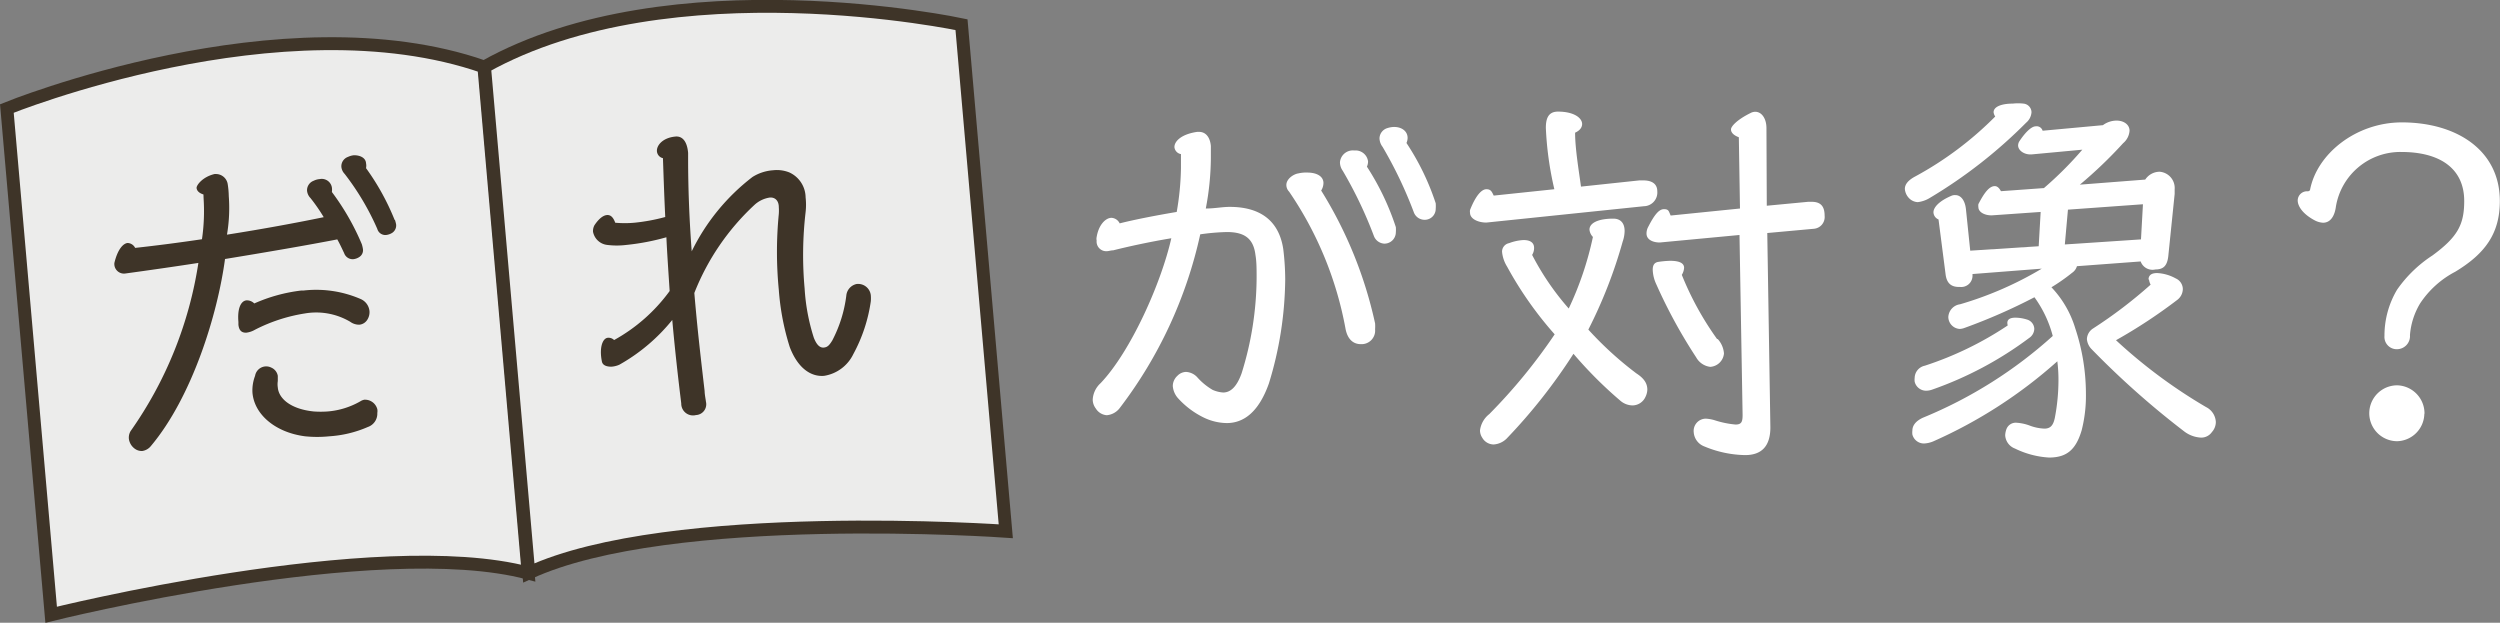 <svg xmlns="http://www.w3.org/2000/svg" viewBox="0 0 152.99 38.11"><rect x="0" y="0" width="152.99" height="38.11" fill="#808080" stroke="none"/><defs><style>.cls-1{fill:#fff;}.cls-2{fill:#ececeb;stroke:#3e3428;stroke-miterlimit:10;stroke-width:0.79px;}.cls-3{fill:#3e3428;}</style></defs><g id="Layer_2" data-name="Layer 2"><g id="layout"><path class="cls-1" d="M71.87,9c0-.36.43-.79,1.39-.93h.12c.41,0,.67.33.72.86,0,.24,0,.5,0,.76a16.91,16.91,0,0,1-.31,3.07c.55,0,1-.1,1.46-.1,1.75,0,3,.74,3.28,2.58a15.75,15.75,0,0,1,.12,1.87,22.2,22.2,0,0,1-1,6.36c-.64,1.8-1.58,2.42-2.58,2.42a3.33,3.33,0,0,1-1.39-.33,5.18,5.18,0,0,1-1.58-1.18,1.26,1.26,0,0,1-.33-.76.86.86,0,0,1,.28-.62.76.76,0,0,1,.53-.24,1,1,0,0,1,.69.33,3.84,3.84,0,0,0,.94.77,1.93,1.93,0,0,0,.64.16c.43,0,.82-.31,1.13-1.17A19.86,19.86,0,0,0,76.9,17c0-.5,0-1-.07-1.39-.12-1-.65-1.41-1.75-1.41a13.51,13.51,0,0,0-1.63.14A27,27,0,0,1,68.5,25a1.12,1.12,0,0,1-.77.41.86.86,0,0,1-.67-.41.91.91,0,0,1-.19-.55,1.47,1.47,0,0,1,.48-1c1.84-1.93,3.71-6.12,4.33-8.87-1.27.21-2.61.5-3.56.74-.15,0-.27.05-.36.05a.59.59,0,0,1-.65-.65.51.51,0,0,1,0-.21c.12-.75.55-1.18.91-1.18a.59.59,0,0,1,.5.34c.86-.22,2.18-.48,3.49-.7a16.86,16.86,0,0,0,.26-2.68c0-.31,0-.59,0-.86A.48.48,0,0,1,71.87,9ZM84.15,19.79a2.43,2.43,0,0,1,0,.36.83.83,0,0,1-.88.91c-.43,0-.82-.27-.94-1a21.82,21.82,0,0,0-3.44-8.33.59.59,0,0,1-.17-.41c0-.38.45-.67.74-.71a2.05,2.05,0,0,1,.53-.05c.64,0,1,.26,1,.64a.87.87,0,0,1-.14.46A25.69,25.69,0,0,1,84.15,19.79Zm1.27-5.89a2,2,0,0,1,0,.31.7.7,0,0,1-.71.7.72.72,0,0,1-.63-.46,25.78,25.78,0,0,0-1.91-4A.9.9,0,0,1,82,9.93a.79.79,0,0,1,.88-.72.77.77,0,0,1,.84.67.81.81,0,0,1-.07.32A15.78,15.78,0,0,1,85.42,13.9Zm2.44-1.46a2.23,2.23,0,0,1,0,.34.67.67,0,0,1-.71.67.7.7,0,0,1-.63-.46,25.78,25.78,0,0,0-1.91-4,.9.9,0,0,1-.19-.53.67.67,0,0,1,.48-.62c.64-.21,1.24.07,1.24.6a.8.8,0,0,1-.07.31A15.28,15.28,0,0,1,87.86,12.44Z"/><path class="cls-1" d="M95.12,11.58a20.17,20.17,0,0,1-.52-3.75c0-.53.12-1,.74-1,1,0,1.48.4,1.48.76,0,.19-.12.39-.43.53,0,1,.24,2.39.36,3.3l3.57-.38h.24c.57,0,.86.24.86.67a.84.84,0,0,1-.82.91l-9.64,1c-.5,0-1-.22-1-.6a.5.5,0,0,1,0-.17c.36-.91.72-1.27,1-1.27s.33.15.45.39Zm-2.89,4.74a2.08,2.08,0,0,1-.31-.91.53.53,0,0,1,.43-.53,2.91,2.91,0,0,1,.88-.19c.43,0,.65.17.65.48a.8.8,0,0,1-.12.43A16.23,16.23,0,0,0,96,18.88a19.84,19.84,0,0,0,1.48-4.38.73.73,0,0,1-.21-.45c0-.39.5-.67,1.46-.67.43,0,.69.26.69.76a2.09,2.09,0,0,1-.12.65,29.05,29.05,0,0,1-2.1,5.38,21.16,21.16,0,0,0,2.94,2.68c.48.31.67.62.67,1a1.08,1.08,0,0,1-.12.45.88.88,0,0,1-.79.51,1.17,1.17,0,0,1-.72-.27,25.31,25.31,0,0,1-2.89-2.89,33.87,33.87,0,0,1-4.09,5.19,1.25,1.25,0,0,1-.79.36.81.81,0,0,1-.7-.41.82.82,0,0,1-.14-.45,1.5,1.5,0,0,1,.57-1,33.75,33.75,0,0,0,4-4.88A22.28,22.28,0,0,1,92.23,16.32Zm15.89-3.73,2.53-.24h.22c.6,0,.79.33.79.86A.72.72,0,0,1,111,14l-2.85.26.19,11.89c0,1.15-.53,1.7-1.55,1.7a6.73,6.73,0,0,1-2.49-.53,1,1,0,0,1-.65-.86.75.75,0,0,1,.74-.84,2.29,2.29,0,0,1,.55.1,5.77,5.77,0,0,0,1.27.26c.38,0,.43-.19.43-.6l-.19-11-4.88.46c-.38,0-.81-.15-.81-.55a.9.9,0,0,1,.07-.34c.41-.81.69-1.15,1-1.15s.29.15.41.39l4.24-.43-.07-4.36c-.32-.12-.48-.29-.48-.48s.38-.6,1.19-1a.63.63,0,0,1,.29-.08c.41,0,.69.43.69,1Zm-3,8.16a1.47,1.47,0,0,1,.38.88.9.9,0,0,1-.84.82,1.14,1.14,0,0,1-.86-.58,31.44,31.44,0,0,1-2.44-4.47,2.27,2.27,0,0,1-.22-.89c0-.26.08-.43.32-.48a5.83,5.83,0,0,1,.74-.07c.57,0,.86.14.86.43a.93.93,0,0,1-.14.43A18.67,18.67,0,0,0,105.08,20.75Z"/><path class="cls-1" d="M122,6.87c0-.34.48-.53,1.18-.53a2.85,2.85,0,0,1,.64,0,.54.54,0,0,1,.5.53.92.92,0,0,1-.33.64,29.81,29.81,0,0,1-5.89,4.6,1.82,1.82,0,0,1-.74.26.79.79,0,0,1-.55-.26.9.9,0,0,1-.24-.55c0-.27.19-.53.65-.77a20.93,20.93,0,0,0,4.88-3.66A.59.59,0,0,1,122,6.87Zm-1.29,9.9v.1a.69.69,0,0,1-.76.69h-.07c-.44,0-.75-.19-.82-.79l-.43-3.34a.49.49,0,0,1-.31-.44c0-.28.31-.67,1.08-1a.52.52,0,0,1,.26-.05c.36,0,.6.36.65.88l.26,2.52,4.19-.27.12-2.1-3,.21c-.45,0-.81-.21-.81-.5a.62.62,0,0,1,0-.19c.36-.7.67-1.1,1-1.1.14,0,.26.09.38.31l2.63-.19a22.08,22.08,0,0,0,2.35-2.35l-3.11.29h-.07c-.41,0-.75-.26-.75-.55a.5.5,0,0,1,.08-.26c.4-.6.76-.91,1-.91A.38.38,0,0,1,125,8l3.69-.34a1.41,1.41,0,0,1,.84-.28c.43,0,.79.24.79.62a1.09,1.09,0,0,1-.39.76,27.13,27.13,0,0,1-2.65,2.54l4-.31a1.06,1.06,0,0,1,.89-.48,1,1,0,0,1,.91,1.08v.28l-.39,3.81c-.07.62-.33.81-.79.81A.77.77,0,0,1,131,16l-3.9.29a.73.73,0,0,1-.29.4,11.63,11.63,0,0,1-1.27.89A6.27,6.27,0,0,1,127,20.1a12.71,12.71,0,0,1,.65,4,8.54,8.54,0,0,1-.26,2.23c-.36,1.22-.94,1.67-2,1.67a5.46,5.46,0,0,1-2.08-.55.92.92,0,0,1-.6-.81,1.23,1.23,0,0,1,.08-.39.61.61,0,0,1,.62-.38,2.82,2.82,0,0,1,.79.17,2.86,2.86,0,0,0,.91.19c.4,0,.55-.24.64-.67a12.37,12.37,0,0,0,.22-2.3,9,9,0,0,0-.07-1.15A29,29,0,0,1,118.33,27a1.66,1.66,0,0,1-.58.14.73.73,0,0,1-.72-.55,1,1,0,0,1,0-.24c0-.28.17-.57.65-.79a27.3,27.3,0,0,0,7.94-5,7.09,7.09,0,0,0-1.12-2.37,34.76,34.76,0,0,1-4.26,1.87,1,1,0,0,1-.31.07.74.74,0,0,1-.7-.74.83.83,0,0,1,.72-.77,21.48,21.48,0,0,0,5-2.18Zm2.13,3c0-.24.19-.33.5-.33a2.46,2.46,0,0,1,.72.12.61.61,0,0,1,.43.57.69.69,0,0,1-.31.55,22.08,22.08,0,0,1-5.93,3.16,1.14,1.14,0,0,1-.38.07.72.72,0,0,1-.7-.55,1,1,0,0,1,0-.24.78.78,0,0,1,.62-.74,20.61,20.61,0,0,0,5.07-2.46Zm3.71-6.94-.19,2.13,4.66-.31.12-2.15Zm4.93,4.29c0-.27.17-.41.53-.41a2.61,2.61,0,0,1,1.14.33.72.72,0,0,1,.43.65.85.85,0,0,1-.35.67,31.86,31.86,0,0,1-3.74,2.46A31.6,31.6,0,0,0,135,24.91a1.08,1.08,0,0,1,.6.91.92.92,0,0,1-.24.62.79.79,0,0,1-.67.34,1.84,1.84,0,0,1-1-.36A51.8,51.8,0,0,1,128,21.37a1,1,0,0,1-.29-.62.81.81,0,0,1,.38-.65,28.31,28.31,0,0,0,3.52-2.68A.89.89,0,0,1,131.51,17.09Z"/><path class="cls-1" d="M141.36,11.65c.41-2.24,2.83-4.16,5.62-4.16,3.35,0,6,1.7,6,4.81,0,2-.91,3.23-2.73,4.33a5.8,5.8,0,0,0-2.15,1.94,4.42,4.42,0,0,0-.62,1.94.8.8,0,0,1-.79.86.75.75,0,0,1-.77-.81,5.49,5.49,0,0,1,.77-2.83,7.87,7.87,0,0,1,2.17-2.1c1.54-1.13,1.94-1.89,1.94-3.33,0-2-1.5-3-3.85-3a4,4,0,0,0-4,3.33c-.07.55-.31,1-.79,1a1.23,1.23,0,0,1-.5-.14c-.74-.39-1.05-.87-1.05-1.23a.57.57,0,0,1,.64-.55Zm7,13.67A1.71,1.71,0,0,1,146.7,27a1.71,1.71,0,0,1,0-3.42A1.72,1.72,0,0,1,148.37,25.32Z"/><path class="cls-2" d="M32.32,35.07c-9.19-2.43-29.19,2.55-29.19,2.55L.42,6.64S17.27-.21,29.61,4.09Z"/><path class="cls-2" d="M32.36,35.06c8.63-4,29.19-2.55,29.19-2.55l-2.71-31S41.06-2.29,29.65,4.09Z"/><path class="cls-3" d="M12.45,11.9c-.26-.08-.4-.22-.42-.39s.37-.69,1.1-.86h.06a.73.73,0,0,1,.74.59A5.14,5.14,0,0,1,14,12a9.73,9.73,0,0,1-.11,2.36c2.17-.34,4.33-.74,5.92-1.07A10.71,10.71,0,0,0,19,12.12a.74.74,0,0,1-.21-.45.62.62,0,0,1,.41-.61,1,1,0,0,1,.36-.1.63.63,0,0,1,.75.51,1,1,0,0,1,0,.28,15,15,0,0,1,1.83,3.19,2.11,2.11,0,0,1,.07.3.49.49,0,0,1-.21.48.81.81,0,0,1-.37.14.55.55,0,0,1-.57-.37c-.13-.27-.26-.56-.42-.84-1.8.35-4.3.78-6.87,1.2-.45,3.36-2,8.43-4.54,11.45a.83.83,0,0,1-.53.3.73.73,0,0,1-.49-.17.89.89,0,0,1-.32-.55A.77.77,0,0,1,8,26.37a24.17,24.17,0,0,0,4.14-10.28c-1.56.24-3.1.46-4.49.65A.59.59,0,0,1,7,16.22a.62.62,0,0,1,0-.13c.19-.8.52-1.19.81-1.22a.54.54,0,0,1,.46.3c1.2-.13,2.61-.31,4.09-.53a11.89,11.89,0,0,0,.1-2.48Zm6,5.88h.12a6.84,6.84,0,0,1,3.48.51.9.9,0,0,1,.56.74.85.85,0,0,1-.11.5.65.65,0,0,1-.5.34.92.92,0,0,1-.57-.18,4.09,4.09,0,0,0-2.76-.51,10.1,10.1,0,0,0-3.07,1,1.37,1.37,0,0,1-.54.18c-.25,0-.43-.11-.47-.49V19.7c-.07-.8.14-1.29.5-1.32a.64.64,0,0,1,.47.19A9.94,9.94,0,0,1,18.43,17.78Zm3.87,6.68a.78.78,0,0,1,.77.58.66.66,0,0,1,0,.23.86.86,0,0,1-.58.86,7,7,0,0,1-2.36.57,7.27,7.27,0,0,1-1.48,0c-1.79-.23-3.1-1.31-3.22-2.66A2.49,2.49,0,0,1,15.61,23a.69.69,0,0,1,1-.5A.67.67,0,0,1,17,23c0,.1,0,.21,0,.32a1.29,1.29,0,0,0,0,.39c.06.7.82,1.33,2.2,1.47a6,6,0,0,0,.85,0,4.78,4.78,0,0,0,2-.62A.67.67,0,0,1,22.3,24.46Zm1.85-11a2.18,2.18,0,0,1,.07.27.54.54,0,0,1-.24.52.87.87,0,0,1-.37.13.51.51,0,0,1-.54-.37,15.88,15.88,0,0,0-2-3.37.72.72,0,0,1-.2-.43.61.61,0,0,1,.41-.61,1.09,1.09,0,0,1,.36-.1c.4,0,.72.17.74.49a.75.75,0,0,1,0,.3A14.77,14.77,0,0,1,24.15,13.46Z"/><path class="cls-3" d="M40.2,9.22c0-.34.36-.78,1.1-.86.44-.06.75.27.81,1,0,.11,0,.24,0,.34,0,1.78.07,3.71.22,5.68a12.83,12.83,0,0,1,3.72-4.55,2.72,2.72,0,0,1,1.25-.41,2.06,2.06,0,0,1,1,.13,1.7,1.7,0,0,1,1,1.53,4,4,0,0,1,0,.9,22.71,22.71,0,0,0-.06,4.68,12.26,12.26,0,0,0,.56,3c.17.44.37.63.61.61s.35-.16.52-.43a8.09,8.09,0,0,0,.86-2.74.8.8,0,0,1,.63-.72.78.78,0,0,1,.87.69,2.29,2.29,0,0,1,0,.37,9.6,9.6,0,0,1-1.07,3.23A2.4,2.4,0,0,1,50.43,23c-.83.07-1.62-.5-2.1-1.76a15.22,15.22,0,0,1-.67-3.5,23.91,23.91,0,0,1,0-4.65,2.87,2.87,0,0,0,0-.41c0-.42-.25-.62-.56-.59a1.77,1.77,0,0,0-.92.44,14.7,14.7,0,0,0-3.69,5.4c.19,2.23.38,3.85.63,6,0,.21.07.53.08.65a.66.66,0,0,1-.61.82.72.72,0,0,1-.9-.71c-.21-1.71-.4-3.42-.55-5.11a11.21,11.21,0,0,1-3.24,2.74,1.47,1.47,0,0,1-.48.12c-.3,0-.52-.08-.58-.29a3,3,0,0,1-.06-.4c-.05-.65.15-1.06.42-1.08a.48.48,0,0,1,.38.14,10.44,10.44,0,0,0,3.4-3c-.07-1.1-.15-2.21-.2-3.29a14.23,14.23,0,0,1-2.46.47,4.72,4.72,0,0,1-1.15,0,1,1,0,0,1-.88-.81.75.75,0,0,1,.09-.4c.27-.4.53-.6.76-.62s.39.14.51.47a6.52,6.52,0,0,0,1.17,0,11.6,11.6,0,0,0,1.89-.35c-.06-1.24-.1-2.43-.14-3.6A.47.47,0,0,1,40.2,9.22Z"/></g></g></svg>